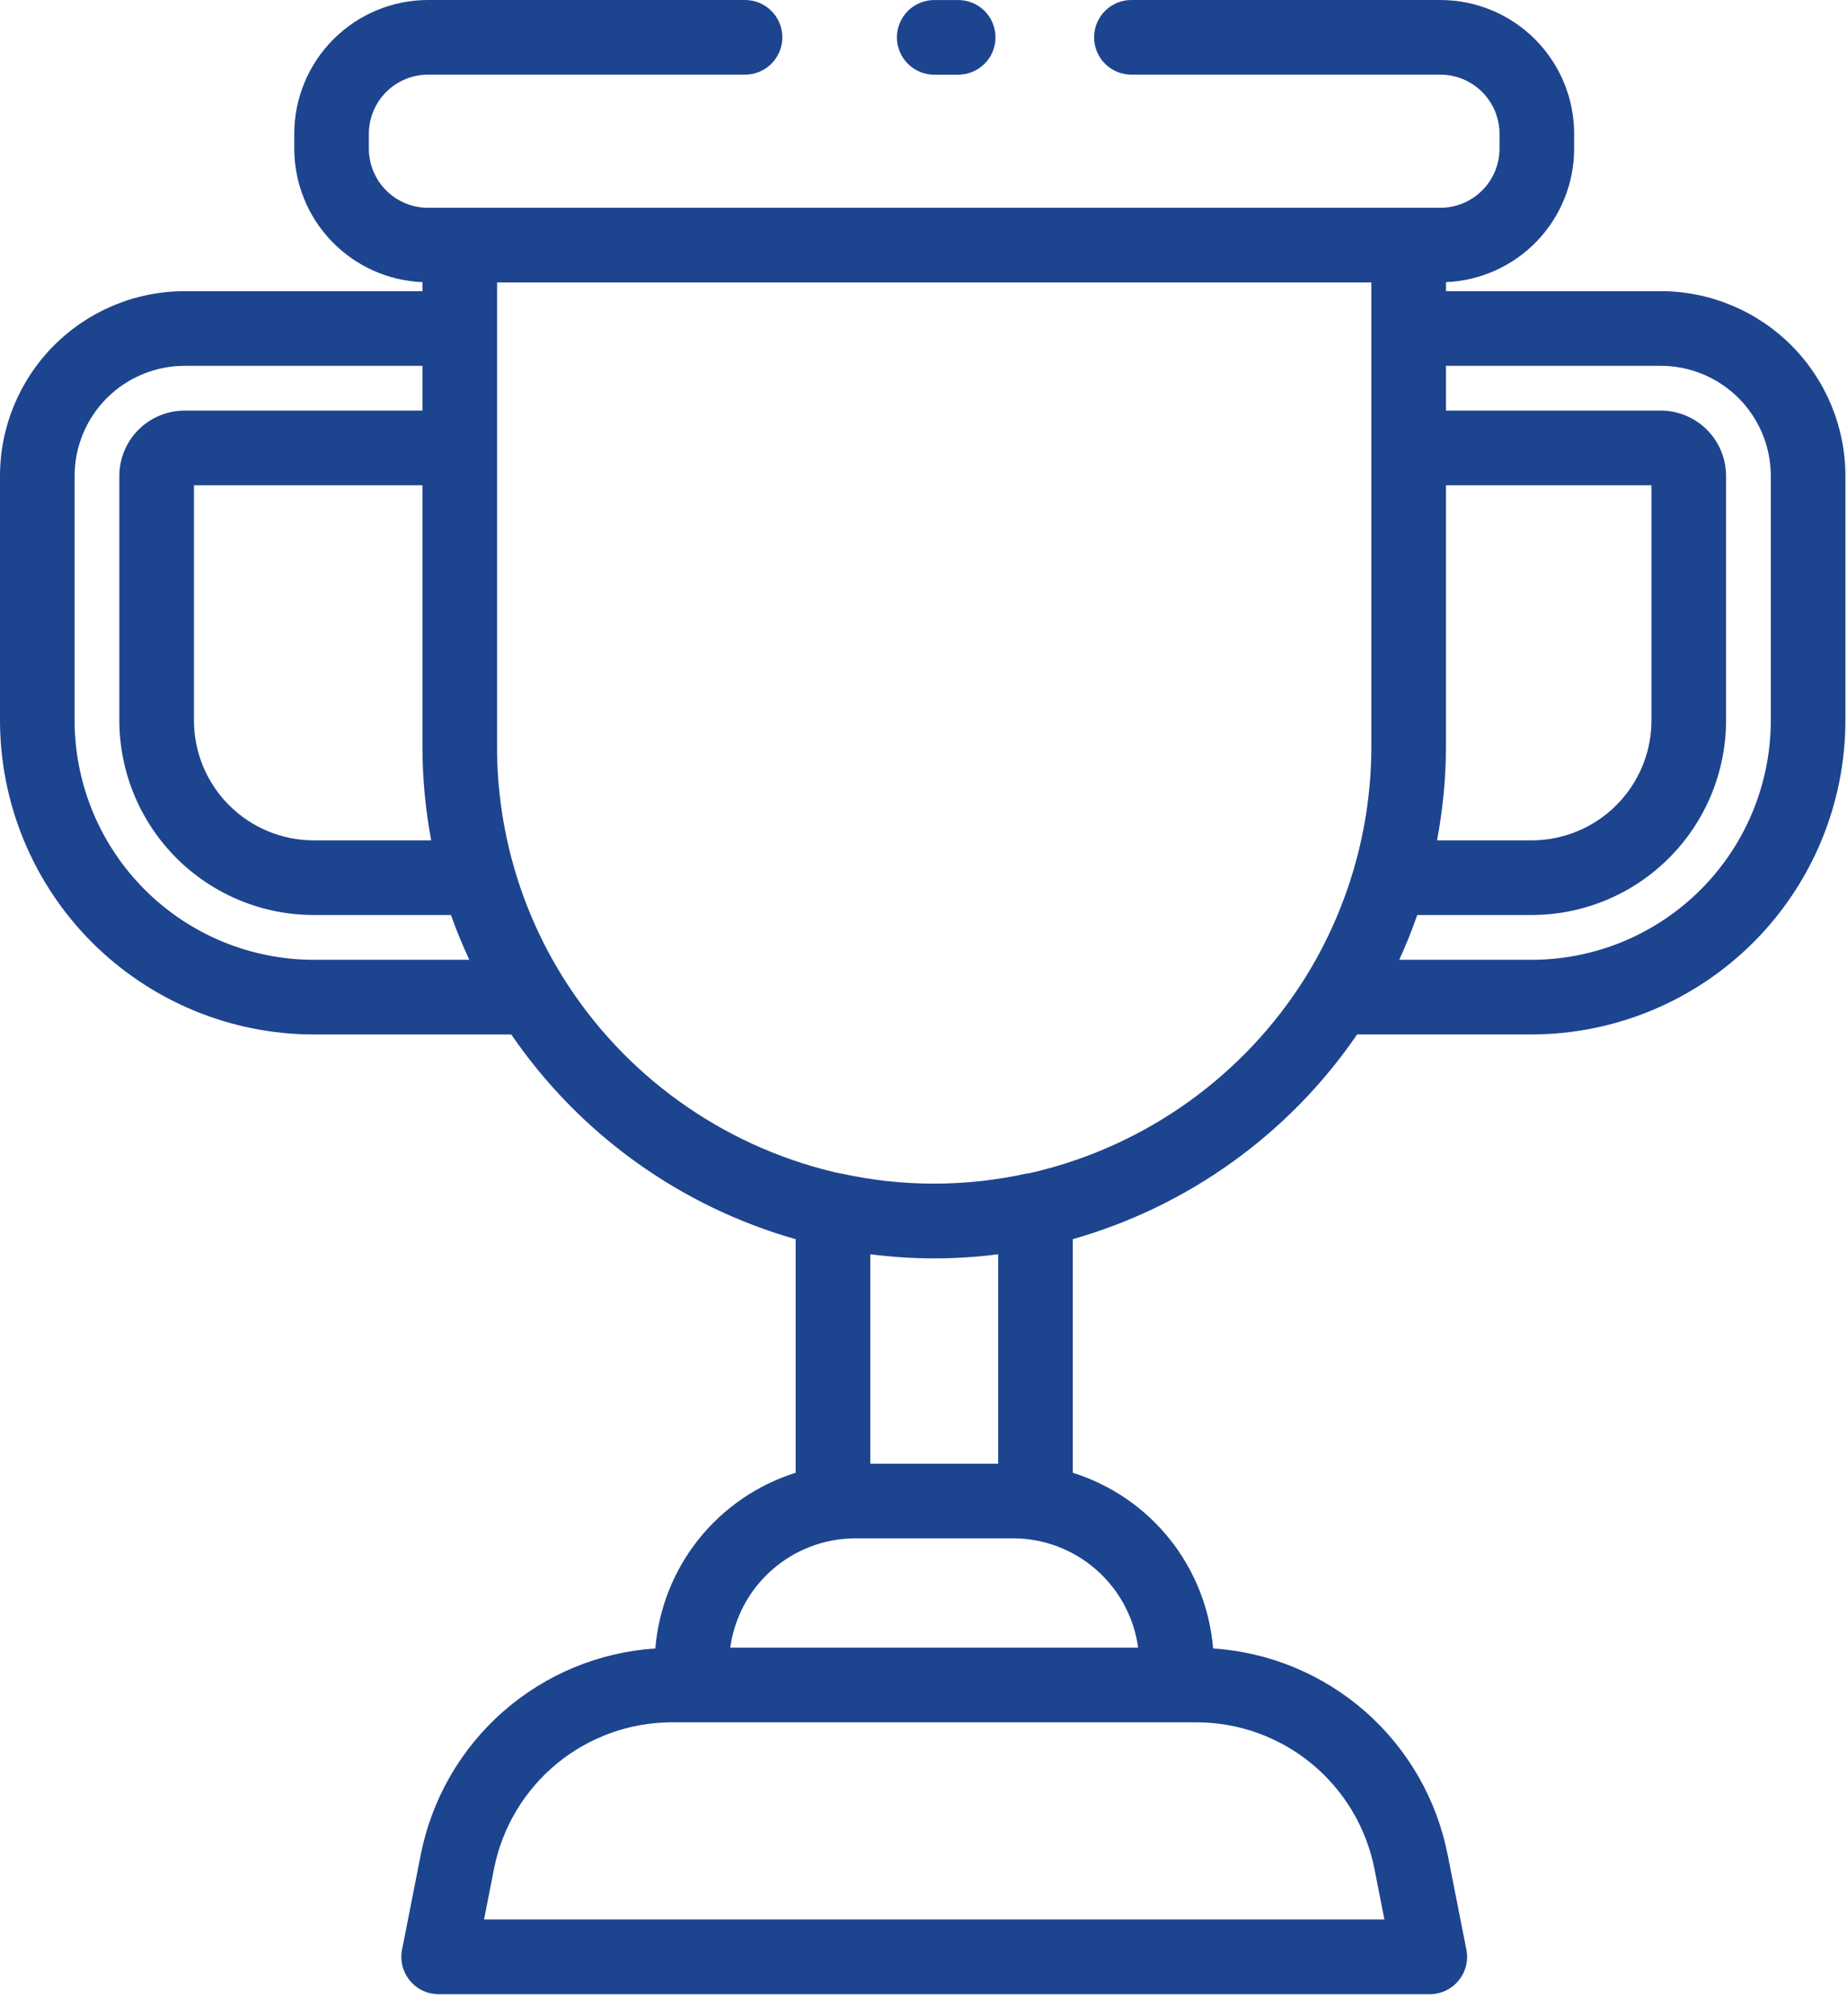 <svg width="44" height="48" viewBox="0 0 44 48" fill="none" xmlns="http://www.w3.org/2000/svg">
<path d="M22.827 1.778C23.062 1.778 23.288 1.685 23.455 1.518C23.622 1.351 23.715 1.125 23.715 0.89C23.715 0.654 23.622 0.428 23.455 0.261C23.288 0.095 23.062 0.001 22.827 0.001H22.256C22.02 0.001 21.794 0.095 21.627 0.261C21.461 0.428 21.367 0.654 21.367 0.89C21.367 1.125 21.461 1.351 21.627 1.518C21.794 1.685 22.02 1.778 22.256 1.778H22.827Z" fill="#1D448E"/>
<path d="M4.397 6.932C3.231 6.933 2.114 7.397 1.289 8.221C0.465 9.046 0.001 10.163 0 11.329V17.153C0.002 19.135 0.79 21.035 2.192 22.436C3.593 23.837 5.493 24.625 7.474 24.628H12.18C13.8 26.994 16.196 28.718 18.955 29.502V35.062C18.045 35.348 17.241 35.898 16.645 36.643C16.049 37.388 15.69 38.294 15.612 39.245C14.272 39.333 12.998 39.861 11.988 40.746C10.979 41.631 10.289 42.825 10.026 44.142L9.578 46.415C9.553 46.544 9.556 46.677 9.588 46.804C9.62 46.931 9.68 47.05 9.763 47.151C9.847 47.253 9.951 47.335 10.07 47.391C10.189 47.447 10.319 47.476 10.45 47.476H34.061C34.192 47.476 34.322 47.447 34.44 47.391C34.559 47.335 34.664 47.253 34.747 47.151C34.831 47.05 34.891 46.931 34.923 46.804C34.955 46.677 34.958 46.544 34.933 46.415L34.484 44.142C34.221 42.825 33.532 41.631 32.522 40.746C31.512 39.861 30.239 39.333 28.899 39.245C28.821 38.294 28.461 37.388 27.866 36.643C27.27 35.898 26.466 35.348 25.556 35.062V29.501C28.314 28.717 30.71 26.992 32.33 24.627H36.488C38.469 24.624 40.369 23.836 41.77 22.435C43.172 21.034 43.96 19.134 43.962 17.152V11.329C43.961 10.163 43.497 9.046 42.673 8.221C41.848 7.397 40.731 6.933 39.565 6.932H34.447V6.717C35.267 6.683 36.043 6.334 36.612 5.742C37.181 5.15 37.499 4.361 37.5 3.54V3.184C37.499 2.34 37.164 1.531 36.567 0.934C35.97 0.337 35.16 0.001 34.316 0H26.952C26.716 0 26.49 0.094 26.324 0.26C26.157 0.427 26.064 0.653 26.064 0.889C26.064 1.124 26.157 1.35 26.324 1.517C26.49 1.684 26.716 1.777 26.952 1.777H34.315C34.688 1.778 35.045 1.926 35.309 2.19C35.573 2.454 35.721 2.811 35.722 3.184V3.54C35.721 3.913 35.573 4.27 35.309 4.534C35.045 4.798 34.688 4.946 34.315 4.947H10.194C9.821 4.946 9.464 4.798 9.2 4.534C8.936 4.27 8.788 3.913 8.787 3.54V3.184C8.788 2.811 8.936 2.454 9.2 2.19C9.464 1.926 9.821 1.778 10.194 1.777H17.749C17.985 1.777 18.21 1.684 18.377 1.517C18.544 1.35 18.637 1.124 18.637 0.889C18.637 0.653 18.544 0.427 18.377 0.26C18.21 0.094 17.985 0 17.749 0H10.194C9.35 0.001 8.541 0.337 7.944 0.934C7.347 1.531 7.011 2.34 7.01 3.184V3.54C7.012 4.361 7.33 5.15 7.899 5.742C8.468 6.334 9.243 6.683 10.064 6.717V6.932H4.397ZM28.03 41.003H28.506C29.505 41.005 30.473 41.352 31.245 41.987C32.017 42.622 32.545 43.504 32.741 44.484L32.98 45.697H11.531L11.77 44.484C11.965 43.504 12.494 42.622 13.265 41.987C14.037 41.352 15.005 41.005 16.005 41.003H28.03ZM27.116 39.226H17.396C17.495 38.508 17.849 37.85 18.394 37.372C18.939 36.894 19.637 36.628 20.362 36.623H24.149C24.874 36.628 25.573 36.894 26.118 37.373C26.662 37.851 27.016 38.51 27.114 39.228L27.116 39.226ZM20.732 34.847V29.86C21.743 29.991 22.767 29.991 23.779 29.86V34.847L20.732 34.847ZM34.447 17.768V11.553H39.342V17.153C39.341 17.91 39.04 18.635 38.505 19.17C37.97 19.705 37.244 20.006 36.488 20.007H34.233C34.373 19.269 34.445 18.519 34.447 17.768ZM33.762 21.784H36.488C37.716 21.783 38.893 21.295 39.761 20.426C40.629 19.558 41.117 18.381 41.119 17.153V11.329C41.118 10.917 40.954 10.522 40.663 10.231C40.372 9.94 39.977 9.776 39.565 9.775H34.447V8.709H39.565C40.26 8.71 40.925 8.986 41.417 9.477C41.908 9.969 42.184 10.635 42.185 11.329V17.153C42.183 18.664 41.583 20.112 40.514 21.18C39.447 22.248 37.998 22.849 36.488 22.85H33.333C33.494 22.501 33.637 22.145 33.762 21.784ZM11.841 10.664V6.724H32.669V17.768C32.669 19.712 32.124 21.617 31.098 23.269C29.638 25.601 27.32 27.265 24.644 27.903C24.608 27.912 24.564 27.922 24.492 27.936H24.483H24.469C23.006 28.26 21.49 28.26 20.028 27.936H20.015L19.993 27.931C19.951 27.923 19.907 27.913 19.858 27.901C17.185 27.262 14.87 25.599 13.412 23.269C12.382 21.619 11.838 19.712 11.841 17.768V10.664ZM11.181 22.85H7.474C5.964 22.849 4.516 22.248 3.448 21.18C2.38 20.112 1.779 18.664 1.777 17.153V11.329C1.778 10.635 2.054 9.969 2.545 9.477C3.037 8.986 3.703 8.71 4.397 8.709H10.064V9.775H4.397C3.985 9.776 3.59 9.94 3.299 10.231C3.008 10.522 2.844 10.917 2.843 11.329V17.153C2.845 18.381 3.333 19.558 4.201 20.426C5.069 21.295 6.246 21.783 7.474 21.784H10.743C10.87 22.147 11.019 22.5 11.18 22.85H11.181ZM10.272 20.007H7.474C6.718 20.006 5.992 19.705 5.457 19.17C4.922 18.635 4.621 17.91 4.621 17.153V11.553H10.064V17.768C10.064 18.519 10.134 19.268 10.272 20.007Z" fill="#1D448E"/>
</svg>
